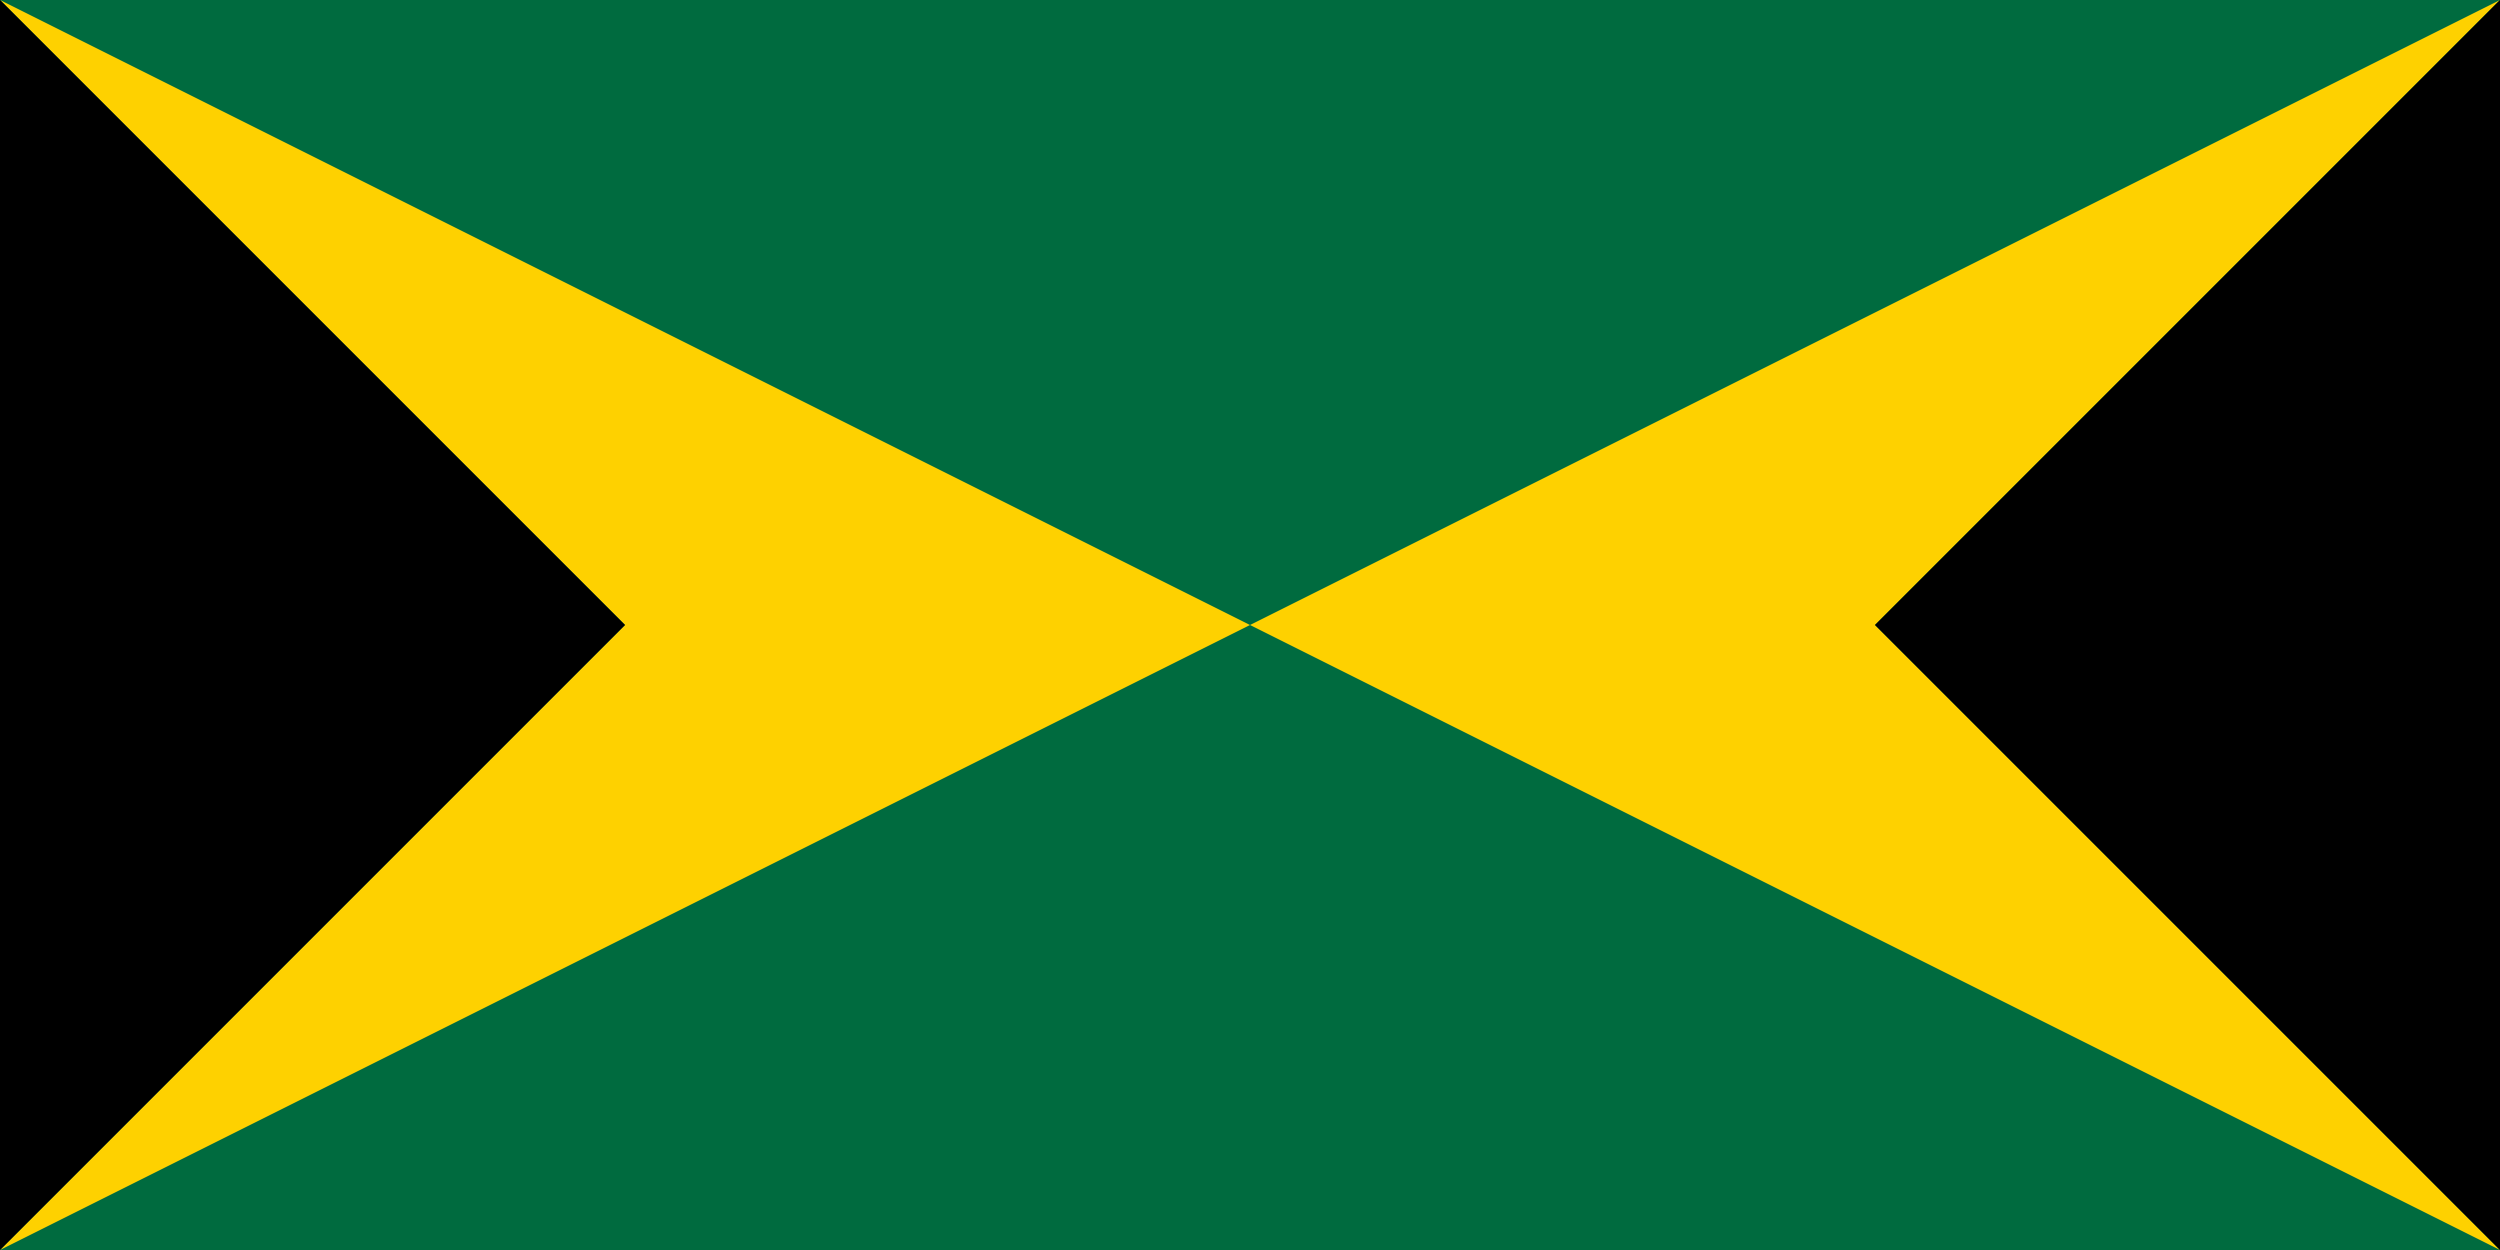 <svg xmlns="http://www.w3.org/2000/svg" viewBox="0 0 1200 600">
	<path fill="#006B3F" d="M0 0h1200v600H0Z"/>
	<path fill="#FED100" d="M0 0l600 300L1200 0 900 300l300 300-600-300L0 600l300-300Z"/>
	<path d="M0 0l300 300L0 600M1200 0L900 300l300 300"/>
</svg>